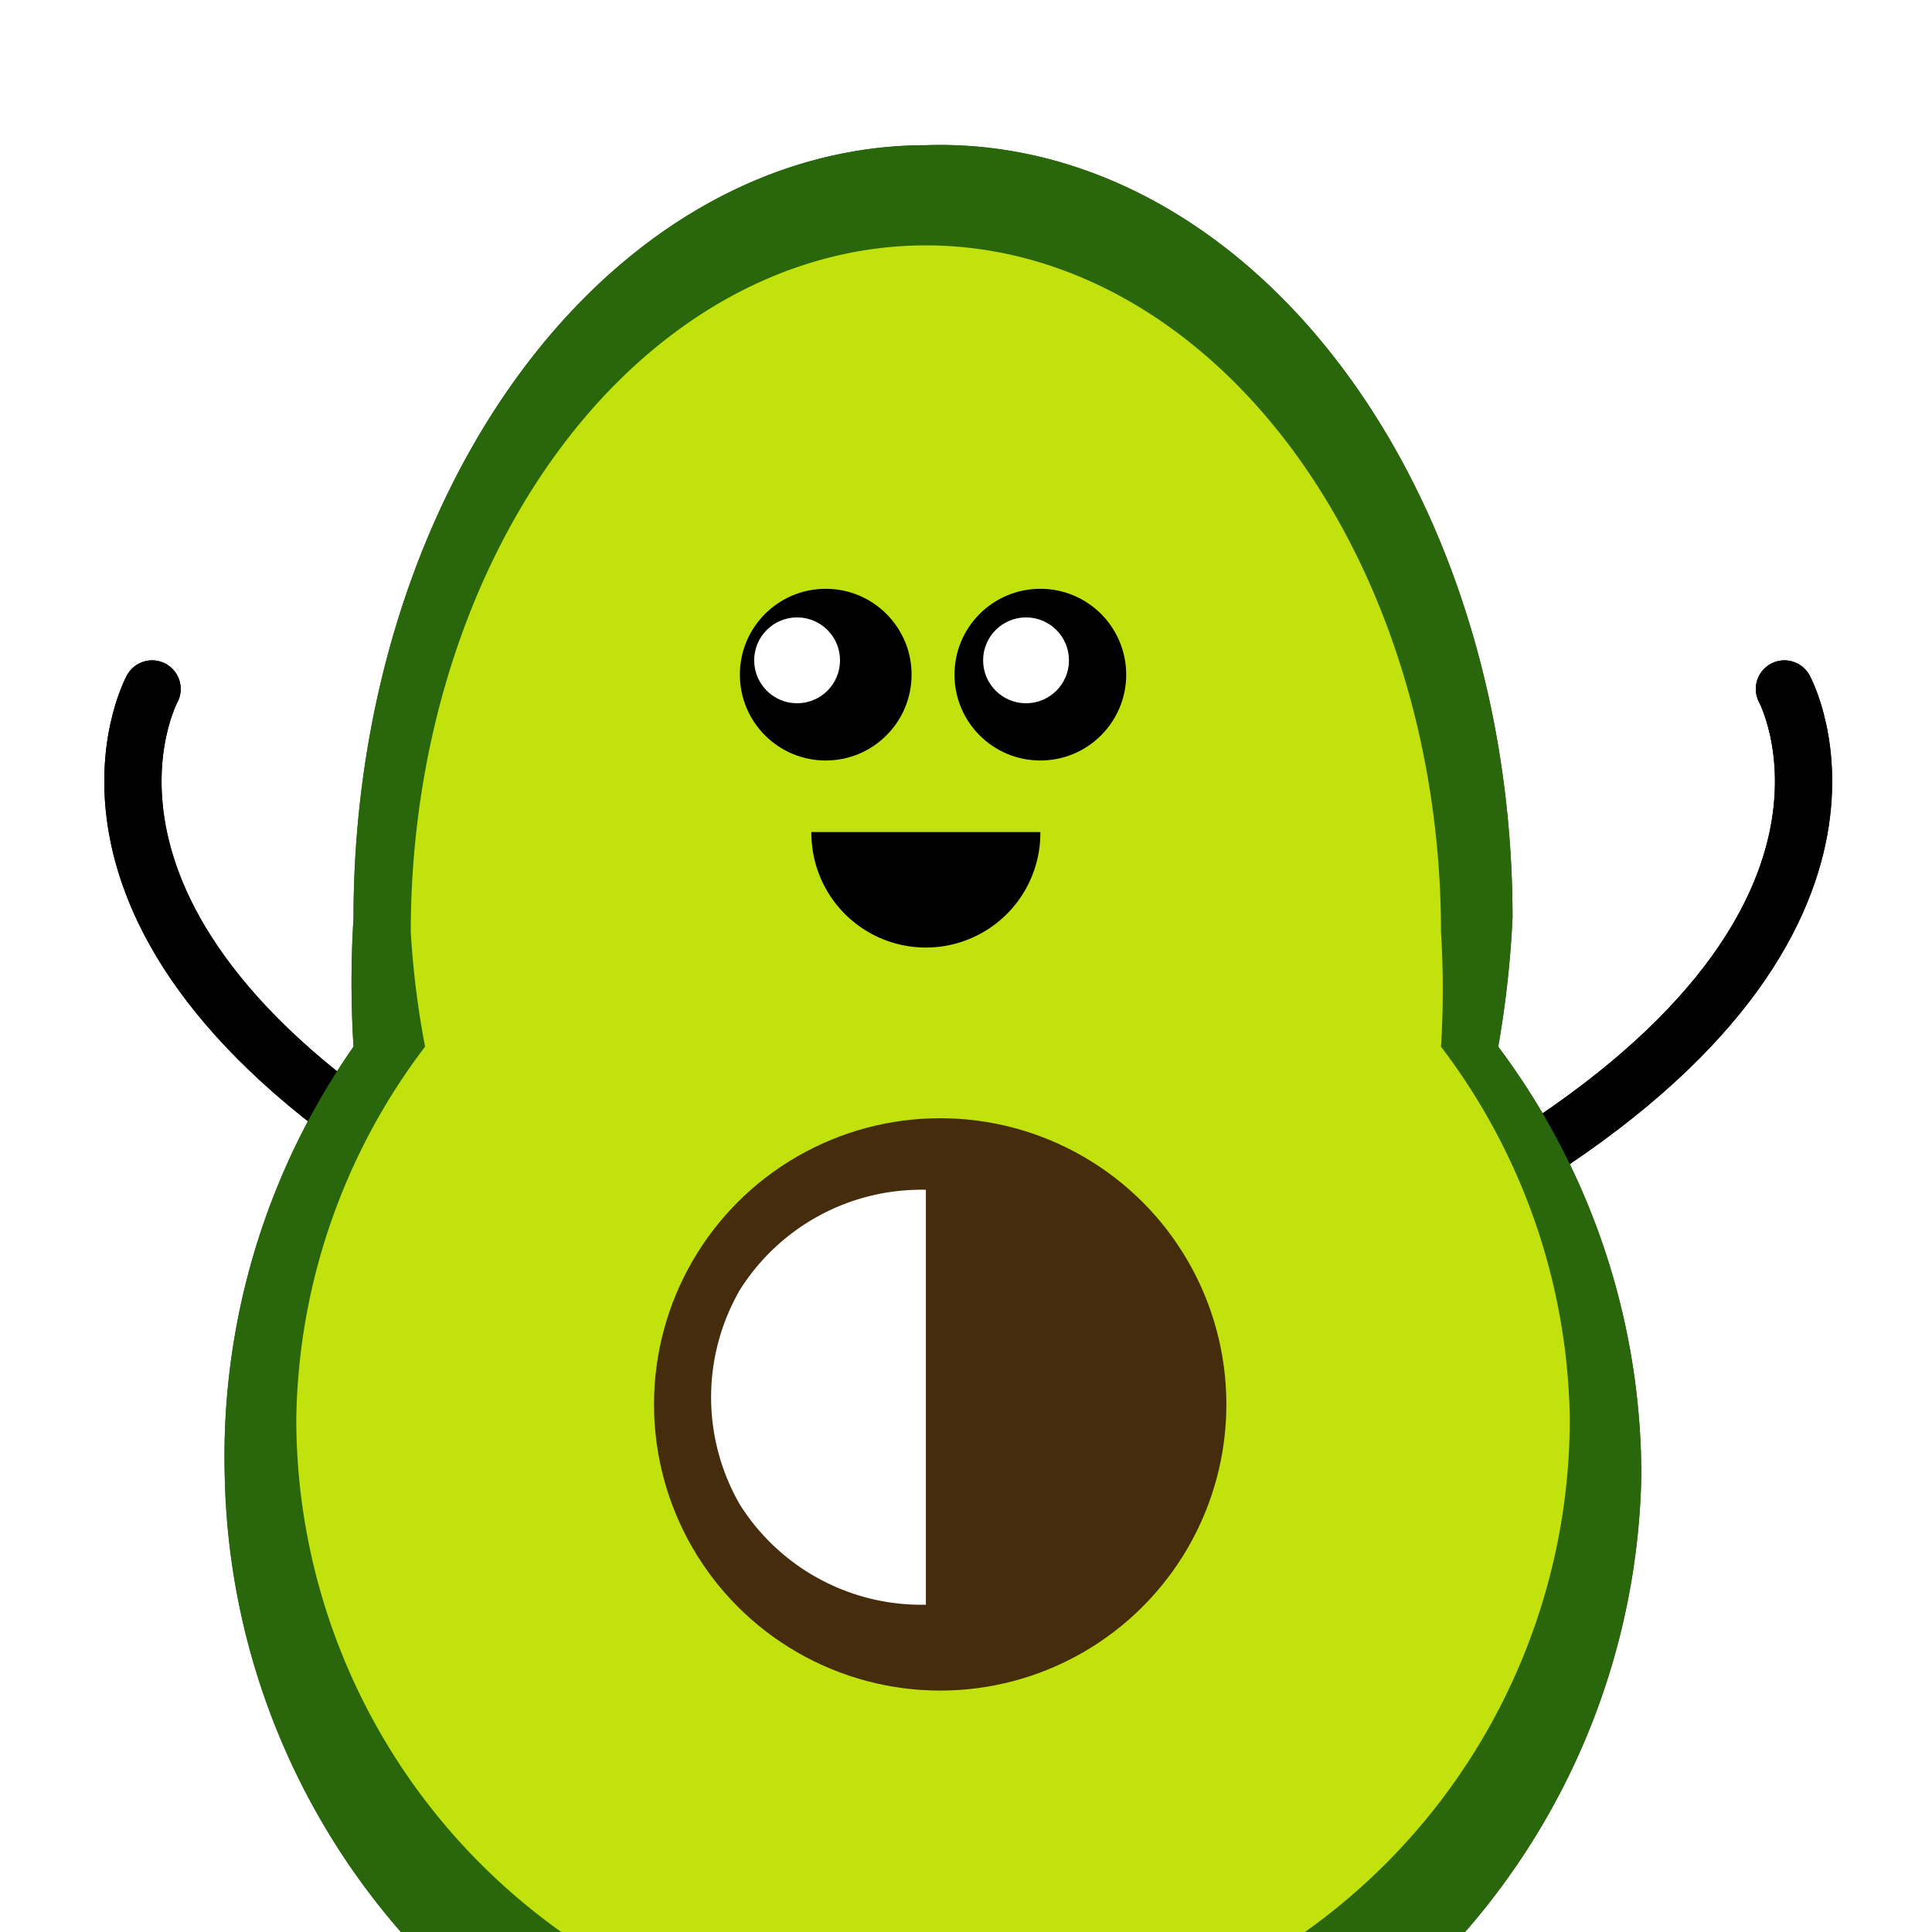 <svg width="128mm" height="128mm" viewBox="0 0 128 128" version="1.1" id="svg5" xmlns="http://www.w3.org/2000/svg"><defs id="defs2"><filter style="color-interpolation-filters:sRGB" height="1.062" width="1.068" y="-.025" x="-.034" id="filter1481"><feGaussianBlur in="SourceAlpha" stdDeviation=".968" result="blur1" id="feGaussianBlur1457"/><feComposite in="blur1" in2="SourceGraphic" operator="xor" result="composite1" id="feComposite1459"/><feColorMatrix values="1 0 0 0 0 0 1 0 0 0 0 0 1 0 0 0 0 0 32.106 -1.21" result="colormatrix1" id="feColorMatrix1461"/><feGaussianBlur stdDeviation=".429" result="blur2" id="feGaussianBlur1463"/><feComposite in="blur2" in2="blur2" operator="out" result="composite2" id="feComposite1465"/><feColorMatrix values="1 0 0 0 0 0 1 0 0 0 0 0 1 0 0 0 0 0 9.076 -0" result="colormatrix2" id="feColorMatrix1467"/><feGaussianBlur stdDeviation=".407" result="blur3" id="feGaussianBlur1469"/><feColorMatrix values="1 0 0 0 0 0 1 0 0 0 0 0 1 0 0 0 0 0 5 -1" result="colormatrix3" id="feColorMatrix1471"/><feFlood flood-opacity="1" flood-color="#FFF" result="flood" id="feFlood1473"/><feComposite in="flood" in2="colormatrix3" k2="1" operator="in" result="composite3" id="feComposite1475"/><feComposite in="SourceGraphic" in2="colormatrix3" operator="out" result="composite4" id="feComposite1477"/><feComposite in="composite4" in2="composite3" k2="1" k3="1" operator="arithmetic" result="composite5" id="feComposite1479"/></filter><filter style="color-interpolation-filters:sRGB" height="1.049" width="1.05" y="-.019" x="-.025" id="filter1867"><feGaussianBlur in="SourceAlpha" stdDeviation=".489" result="blur1" id="feGaussianBlur1843"/><feComposite in="blur1" in2="SourceGraphic" operator="xor" result="composite1" id="feComposite1845"/><feColorMatrix values="1 0 0 0 0 0 1 0 0 0 0 0 1 0 0 0 0 0 32.106 -1.21" result="colormatrix1" id="feColorMatrix1847"/><feGaussianBlur stdDeviation=".429" result="blur2" id="feGaussianBlur1849"/><feComposite in="blur2" in2="blur2" operator="out" result="composite2" id="feComposite1851"/><feColorMatrix values="1 0 0 0 0 0 1 0 0 0 0 0 1 0 0 0 0 0 9.076 -0" result="colormatrix2" id="feColorMatrix1853"/><feGaussianBlur stdDeviation=".407" result="blur3" id="feGaussianBlur1855"/><feColorMatrix values="1 0 0 0 0 0 1 0 0 0 0 0 1 0 0 0 0 0 5 -1" result="colormatrix3" id="feColorMatrix1857"/><feFlood flood-opacity="1" flood-color="#FFF" result="flood" id="feFlood1859"/><feComposite in="flood" in2="colormatrix3" k2="1" operator="in" result="composite3" id="feComposite1861"/><feComposite in="SourceGraphic" in2="colormatrix3" operator="out" result="composite4" id="feComposite1863"/><feComposite in="composite4" in2="composite3" k2="1" k3="1" operator="arithmetic" result="composite5" id="feComposite1865"/></filter><filter style="color-interpolation-filters:sRGB" height="1.089" width="1.147" y="-.039" x="-.074" id="filter2942"><feGaussianBlur in="SourceAlpha" stdDeviation=".429" result="blur1" id="feGaussianBlur2918"/><feComposite in="blur1" in2="SourceGraphic" operator="xor" result="composite1" id="feComposite2920"/><feColorMatrix values="1 0 0 0 0 0 1 0 0 0 0 0 1 0 0 0 0 0 23.432 -2.719" result="colormatrix1" id="feColorMatrix2922"/><feGaussianBlur stdDeviation="1.925" result="blur2" id="feGaussianBlur2924"/><feComposite in="blur2" in2="blur2" operator="out" result="composite2" id="feComposite2926"/><feColorMatrix values="1 0 0 0 0 0 1 0 0 0 0 0 1 0 0 0 0 0 9.076 -0" result="colormatrix2" id="feColorMatrix2928"/><feGaussianBlur stdDeviation=".407" result="blur3" id="feGaussianBlur2930"/><feColorMatrix values="1 0 0 0 0 0 1 0 0 0 0 0 1 0 0 0 0 0 5 -1" result="colormatrix3" id="feColorMatrix2932"/><feFlood flood-opacity="1" flood-color="#FFF" result="flood" id="feFlood2934"/><feComposite in="flood" in2="colormatrix3" k2="1" operator="in" result="composite3" id="feComposite2936"/><feComposite in="SourceGraphic" in2="colormatrix3" operator="out" result="composite4" id="feComposite2938"/><feComposite in="composite4" in2="composite3" k2="1" k3="1" operator="arithmetic" result="composite5" id="feComposite2940"/></filter></defs><g id="layer1" transform="matrix(.948 0 0 .948 -.278 4.881)"><g id="g2080" style="filter:url(#filter2942)"><g class="arms" fill="none" stroke="#000" stroke-linecap="round" stroke-width="4" id="g2044"><path d="M30.972 77.045C1.844 59.645 10.922 43 10.922 43" id="path2040"/><path d="M104.951 77.045C134.08 59.645 125 43 125 43" id="path2042"/></g><g class="feets" fill="none" stroke="#000" stroke-linecap="round" stroke-width="4" id="g2050"><path d="M75.974 140.57c5.91 24.012-1.109 35.464-1.109 35.464h11.083" id="path2046"/><path d="M54.886 140.57c-5.91 24.012 1.109 35.464 1.109 35.464H44.912" id="path2048"/></g><path class="outer" fill="#2a670c" d="M65 5a40 54 0 0 0-40 54 40 54 0 0 0 0 9 50 50 0 0 0-9 30 50 50 0 0 0 49 49 50 50 0 0 0 50-49 50 50 0 0 0-10-30 40 54 0 0 0 1-9A40 54 0 0 0 65 5z" id="path2054"/><path class="inner" fill="#c1e20c" d="M65 12a36 48 0 0 0-36 48 36 48 0 0 0 1 8 44 44 0 0 0-9 26 44 44 0 0 0 44 44 44 44 0 0 0 45-44 44 44 0 0 0-9-26 36 48 0 0 0 0-8 36 48 0 0 0-36-48z" id="path2056"/><g class="seed" id="g2062"><circle cx="66" cy="93" r="20" fill="#452c0c" id="circle2058"/><path fill="#FFF2" d="M107-65a15 15 0 0 1-7 13 15 15 0 0 1-15 0 15 15 0 0 1-7-13" transform="rotate(90)" id="path2060"/></g><g class="face" id="g2078"><g class="eye izq" id="g2068"><circle cx="58" cy="42" r="6" id="circle2064"/><circle cx="56" cy="41" r="3" fill="#fff" id="circle2066"/></g><g class="eye der" id="g2074"><circle cx="73" cy="42" r="6" id="circle2070"/><circle cx="72" cy="41" r="3" fill="#fff" id="circle2072"/></g><path d="M73 53a8 8 0 0 1-4 7 8 8 0 0 1-8 0 8 8 0 0 1-4-7" id="path2076"/></g></g><g id="g869"><g class="arms" fill="none" stroke="#000" stroke-linecap="round" stroke-width="4" id="g8"><path d="M30.972 77.045C1.844 59.645 10.922 43 10.922 43" id="path4"/><path d="M104.951 77.045C134.08 59.645 125 43 125 43" id="path6"/></g><g class="feets" fill="none" stroke="#000" stroke-linecap="round" stroke-width="4" id="g14"><path d="M75.974 140.57c5.91 24.012-1.109 35.464-1.109 35.464h11.083" id="path10"/><path d="M54.886 140.57c-5.91 24.012 1.109 35.464 1.109 35.464H44.912" id="path12"/></g><path class="outer" fill="#2a670c" d="M65 5a40 54 0 0 0-40 54 40 54 0 0 0 0 9 50 50 0 0 0-9 30 50 50 0 0 0 49 49 50 50 0 0 0 50-49 50 50 0 0 0-10-30 40 54 0 0 0 1-9A40 54 0 0 0 65 5z" id="path18"/><path class="inner" fill="#c1e20c" d="M65 12a36 48 0 0 0-36 48 36 48 0 0 0 1 8 44 44 0 0 0-9 26 44 44 0 0 0 44 44 44 44 0 0 0 45-44 44 44 0 0 0-9-26 36 48 0 0 0 0-8 36 48 0 0 0-36-48z" id="path20"/><g class="seed" id="g28"><circle cx="66" cy="93" r="20" fill="#452c0c" id="circle24"/><path fill="#FFF2" d="M107-65a15 15 0 0 1-7 13 15 15 0 0 1-15 0 15 15 0 0 1-7-13" transform="rotate(90)" id="path26"/></g><g class="face" id="g44"><g class="eye izq" id="g34"><circle cx="58" cy="42" r="6" id="circle30"/><circle cx="56" cy="41" r="3" fill="#fff" id="circle32"/></g><g class="eye der" id="g40"><circle cx="73" cy="42" r="6" id="circle36"/><circle cx="72" cy="41" r="3" fill="#fff" id="circle38"/></g><path d="M73 53a8 8 0 0 1-4 7 8 8 0 0 1-8 0 8 8 0 0 1-4-7" id="path42"/></g></g></g><style id="style2"></style></svg>